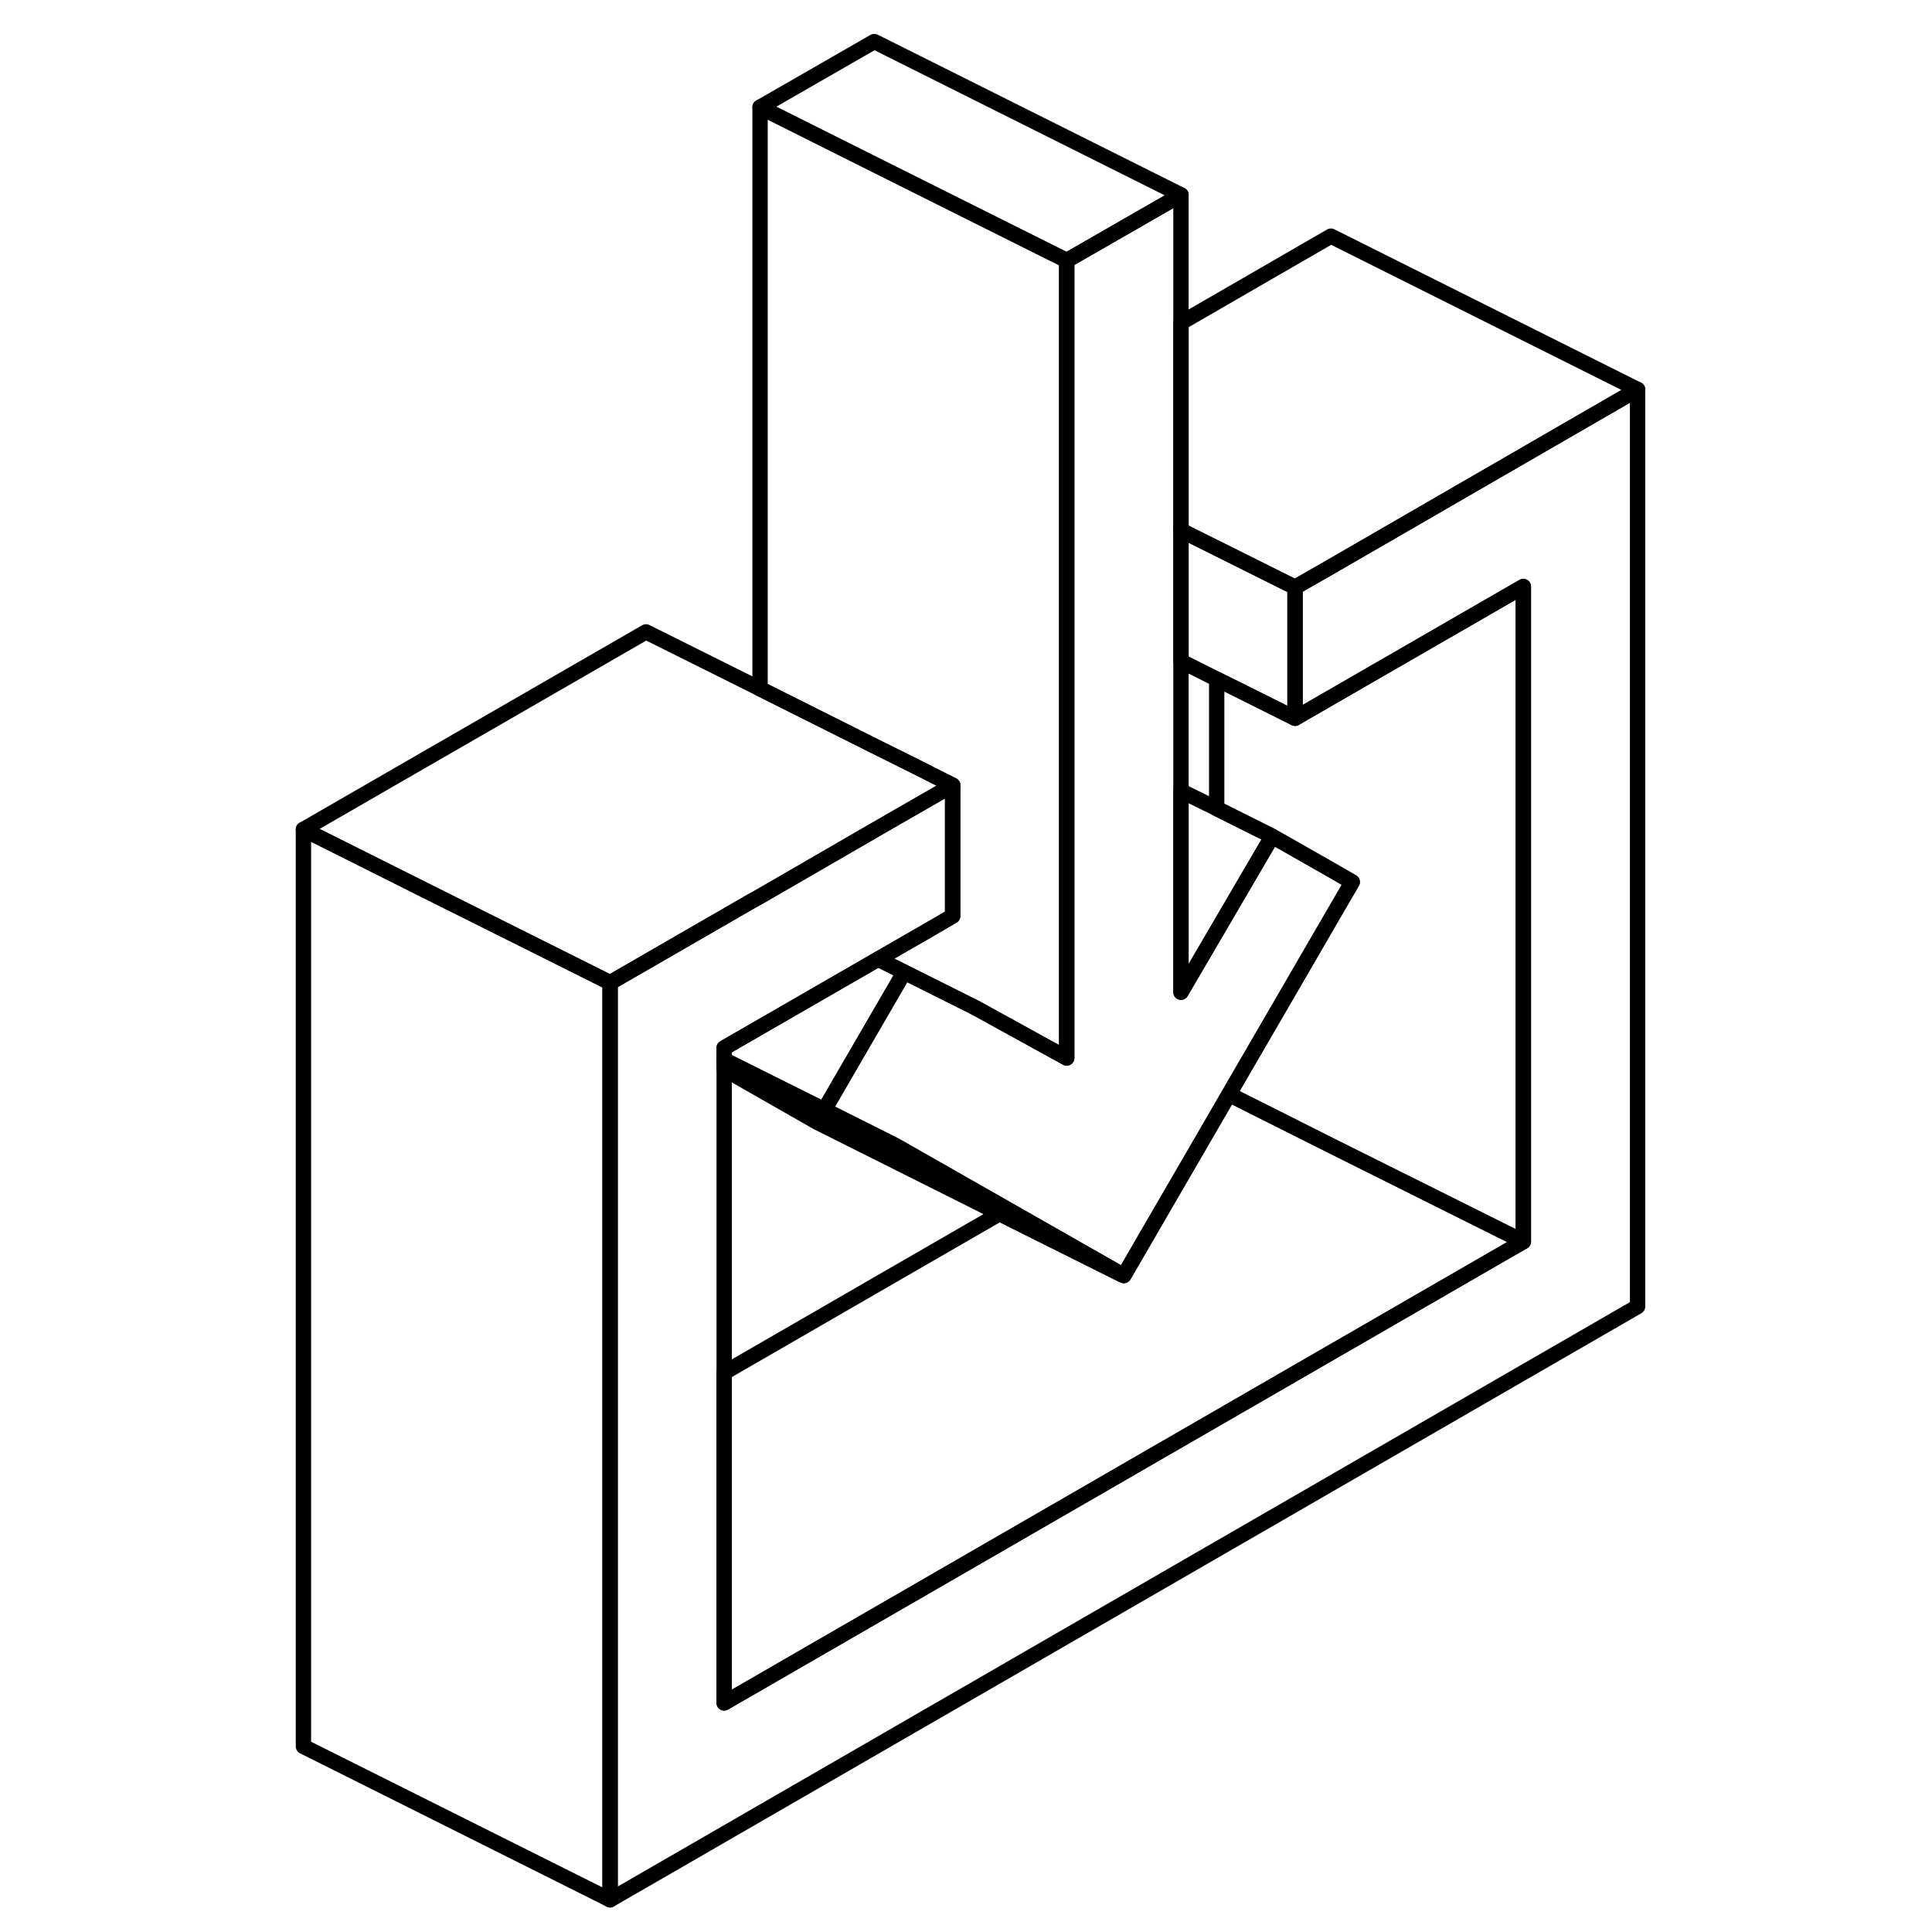 <svg width="48" height="48" viewBox="0 0 92 126" fill="none" xmlns="http://www.w3.org/2000/svg" stroke-width="1px"
     stroke-linecap="round" stroke-linejoin="round">
    <path d="M60.019 12.71L52.569 16.99L40.019 10.72L32.569 6.99L40.019 2.71L60.019 12.71Z" stroke="currentColor" stroke-linejoin="round"/>
    <path d="M89.799 25.4L69.799 36.96L67.459 38.3L62.349 35.75L60.019 34.59V21.05L69.799 15.4L89.799 25.4Z" stroke="currentColor" stroke-linejoin="round"/>
    <path d="M56.129 83.1L56.289 83.19L56.449 82.92L56.129 83.1Z" stroke="currentColor" stroke-linejoin="round"/>
    <path d="M89.799 25.4V85.21L22.789 123.9V64.09L32.079 58.73L32.339 58.59L32.569 58.46L40.019 54.15L40.519 53.86L45.129 51.21V59.74L43.569 60.65L40.269 62.55L30.229 68.34V111.06L82.349 80.97V38.25L69.799 45.49L67.459 46.84V38.3L69.799 36.96L89.799 25.4Z" stroke="currentColor" stroke-linejoin="round"/>
    <path d="M56.129 83.1L56.119 83.11L48.189 79.15L36.289 73.19L30.229 69.73V69.12L36.759 72.38L41.399 74.71L48.689 78.86L56.129 83.1Z" stroke="currentColor" stroke-linejoin="round"/>
    <path d="M41.969 63.4L36.759 72.38L30.229 69.12V68.34L40.269 62.55L41.969 63.4Z" stroke="currentColor" stroke-linejoin="round"/>
    <path d="M65.969 54.54L62.349 60.73L60.019 64.71V51.58L62.349 52.73L65.969 54.54Z" stroke="currentColor" stroke-linejoin="round"/>
    <path d="M67.459 38.3V46.84L62.349 44.29L60.019 43.12V34.59L62.349 35.75L67.459 38.3Z" stroke="currentColor" stroke-linejoin="round"/>
    <path d="M82.349 38.25V80.97L69.799 74.71L63.149 71.37L69.799 59.91L71.189 57.52L69.799 56.72L65.969 54.54L62.349 52.73V44.29L67.459 46.84L69.799 45.49L82.349 38.25Z" stroke="currentColor" stroke-linejoin="round"/>
    <path d="M82.349 80.97L30.229 111.06V89.52L48.189 79.15L56.119 83.11L56.289 83.19L56.449 82.92L63.149 71.37L69.799 74.71L82.349 80.97Z" stroke="currentColor" stroke-linejoin="round"/>
    <path d="M22.789 64.09V123.9L2.789 113.9V54.09L10.719 58.06L21.989 63.69L22.789 64.09Z" stroke="currentColor" stroke-linejoin="round"/>
    <path d="M45.129 51.21L40.519 53.86L40.019 54.15L32.569 58.46L32.339 58.59L32.079 58.73L22.789 64.09L21.989 63.69L10.719 58.06L2.789 54.09L25.129 41.21L32.569 44.92L40.019 48.65L42.769 50.02L45.129 51.21Z" stroke="currentColor" stroke-linejoin="round"/>
    <path d="M71.189 57.52L69.799 59.91L63.149 71.37L56.449 82.92L56.129 83.1L48.689 78.86L41.399 74.71L36.759 72.38L41.969 63.4L46.609 65.72L52.569 69V16.99L60.019 12.71V64.71L62.349 60.73L65.969 54.54L69.799 56.72L71.189 57.52Z" stroke="currentColor" stroke-linejoin="round"/>
    <path d="M52.569 16.99V69L46.609 65.72L41.969 63.4L40.269 62.55L43.569 60.65L45.129 59.74V51.21L42.769 50.02L40.019 48.65L32.569 44.92V6.99L40.019 10.72L52.569 16.99Z" stroke="currentColor" stroke-linejoin="round"/>
</svg>